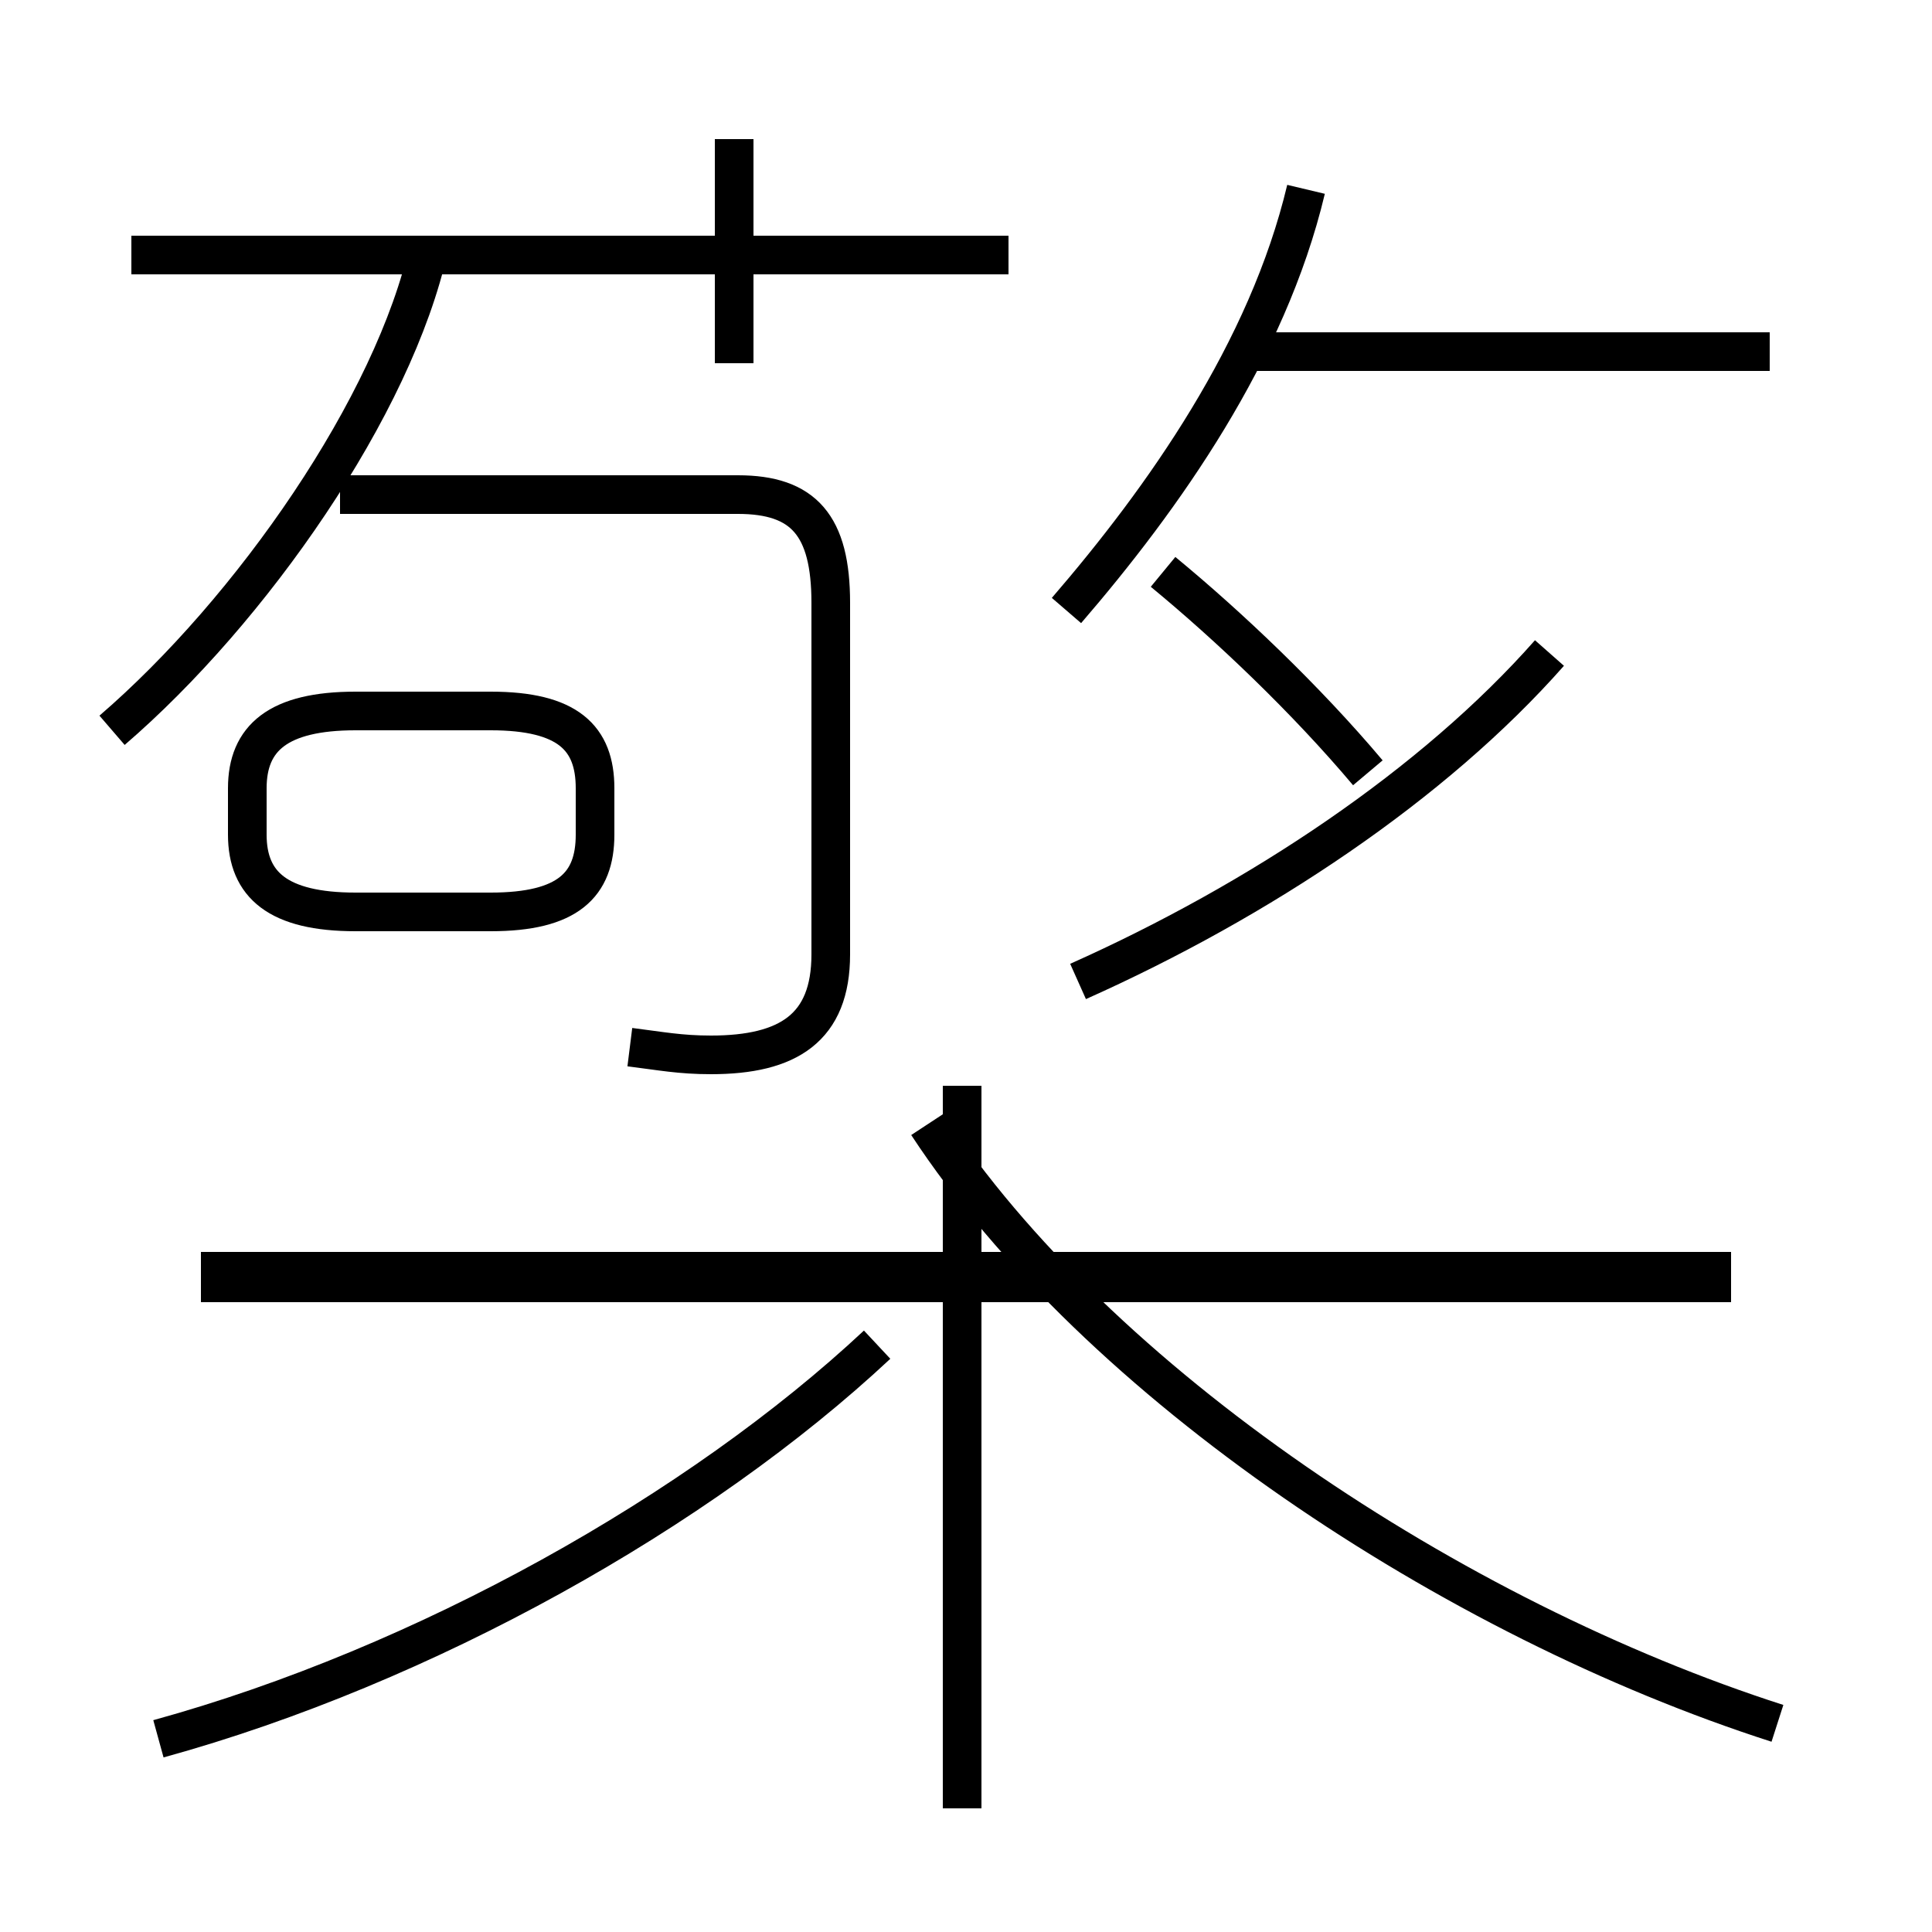 <?xml version='1.0' encoding='utf8'?>
<svg viewBox="0.0 -44.0 50.0 50.0" version="1.1" xmlns="http://www.w3.org/2000/svg">
<rect x="0.0" y="-44.0" width="50.0" height="50.0" fill="#808080" stroke="none"/>
<rect x="-1000" y="-1000" width="2000" height="2000" stroke="white" fill="white"/>
<g style="fill:none; stroke:#000000;  stroke-width:1">
<path d="M 9.2 20.4 L 12.7 20.4 C 14.7 20.4 15.4 21.1 15.4 22.4 L 15.4 23.6 C 15.4 24.9 14.7 25.6 12.7 25.6 L 9.2 25.6 C 7.2 25.6 6.4 24.9 6.4 23.6 L 6.4 22.4 C 6.4 21.1 7.2 20.4 9.2 20.4 Z M 2.9 25.1 C 6.5 28.2 10.2 33.5 11.1 37.6 M 19.0 34.6 L 19.0 40.4 M 26.1 37.4 L 3.4 37.4 M 16.3 16.9 C 17.1 16.8 17.6 16.7 18.4 16.7 C 20.4 16.7 21.5 17.4 21.5 19.3 L 21.5 28.4 C 21.5 30.4 20.8 31.2 19.1 31.2 L 8.8 31.2 M 24.9 -2.8 L 24.9 15.9 M 4.1 -1.0 C 11.0 0.9 18.1 4.9 22.7 9.2 M 5.2 11.1 L 44.8 11.1 M 44.8 10.8 L 5.2 10.8 M 27.6 28.2 C 30.1 31.1 32.8 34.9 33.8 39.1 M 46.0 -0.6 C 37.6 2.1 28.4 8.2 24.0 14.9 M 27.9 18.6 C 32.6 20.7 37.1 23.7 40.1 27.1 M 35.4 24.0 C 33.8 25.9 31.8 27.8 30.1 29.2 M 45.8 34.9 L 32.5 34.9 " transform="scale(1, -1)" />
</g>
</svg>